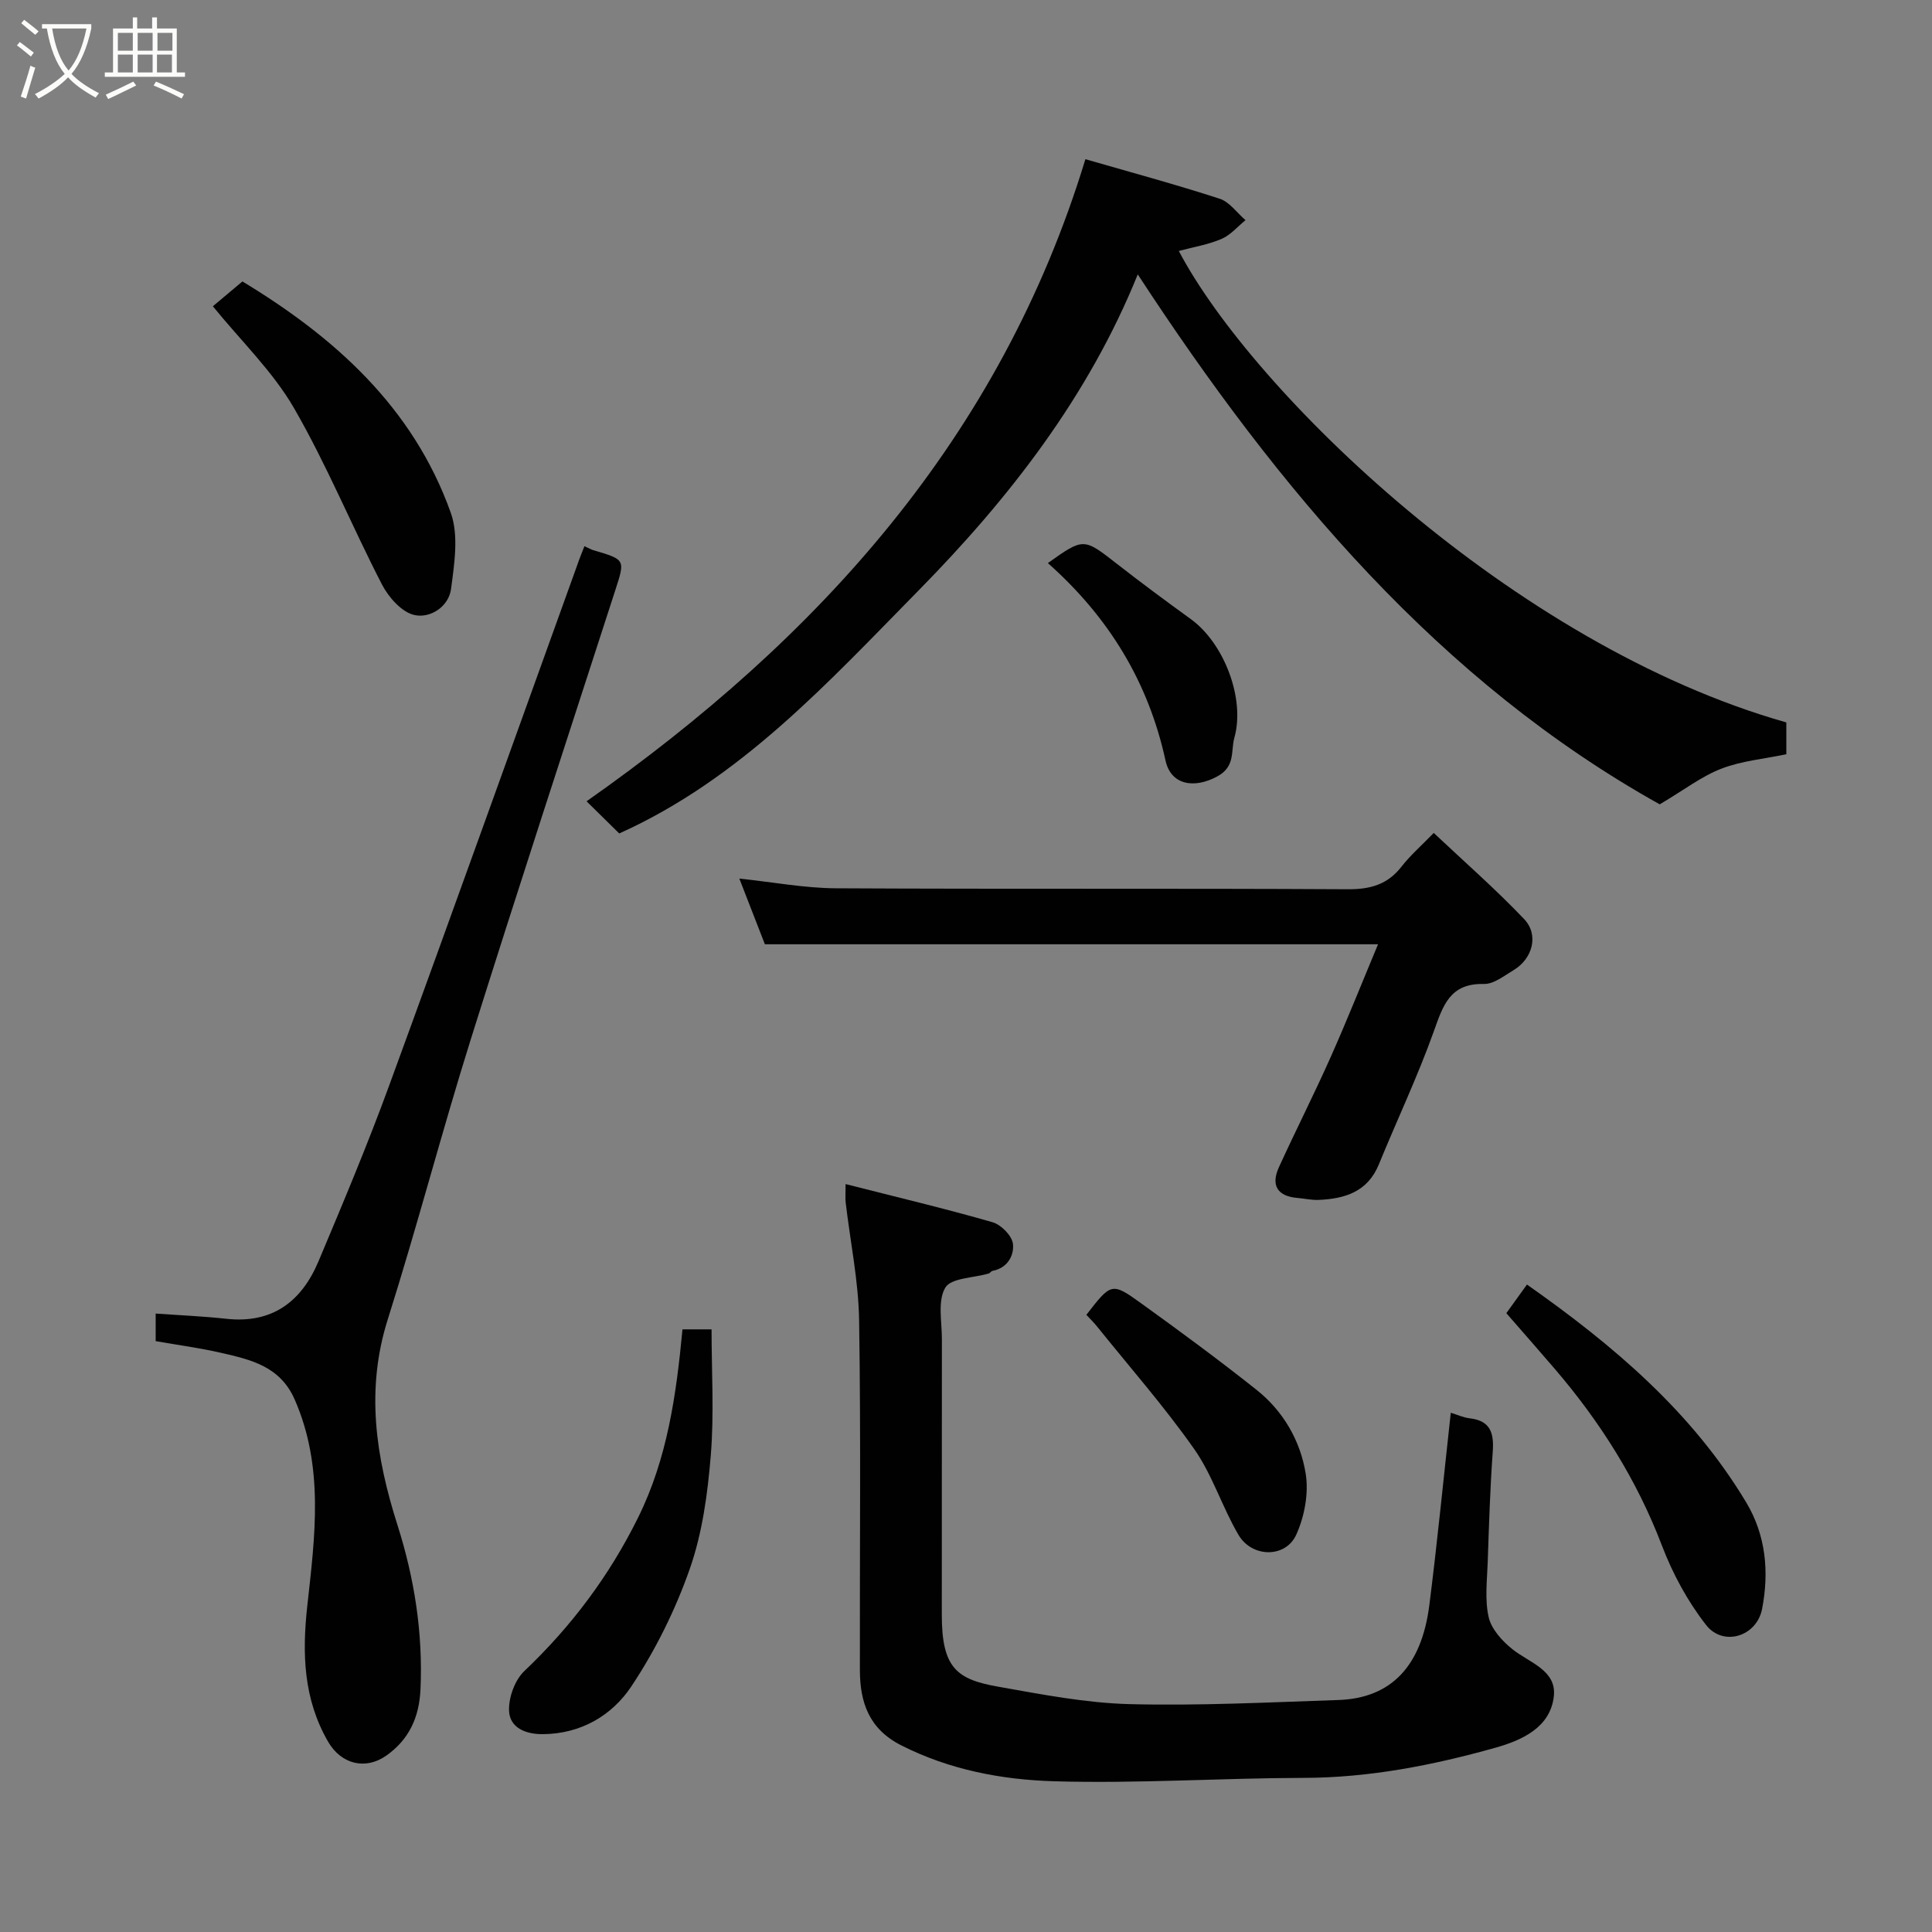<svg enable-background="new 0 0 400 400" viewBox="0 0 400 400" xmlns="http://www.w3.org/2000/svg"><rect x="0" y="0" width="400" height="400" fill="#808080" stroke="none"/><path d="m6.4 11.7c-1-.8-1.9-1.6-2.9-2.3l.6-.7c.9.7 1.9 1.4 2.9 2.2zm-2.1 8.3c.7-2.1 1.4-4.2 2-6.4.2.1.6.3 1 .4-.7 2.3-1.3 4.4-1.9 6.4zm3-12.8c-1.1-.9-2.1-1.7-2.9-2.4l.6-.7c1 .8 2 1.5 3 2.4zm1.4-1.3v-.9h10.2v.9c-.9 4.2-2.3 7.3-4.1 9.4 1.3 1.4 3.2 2.7 5.7 4-.2.2-.4.5-.7.9-2.5-1.4-4.4-2.7-5.7-4.2-1.4 1.5-3.5 3-6.1 4.4 0 0 0 0-.1-.1-.3-.4-.5-.7-.7-.8 2.7-1.4 4.7-2.8 6.2-4.2-1.8-2.2-3-5.3-3.7-9.4zm9.2 0h-7.1c.6 3.8 1.7 6.7 3.4 8.7 1.7-2 2.9-4.8 3.7-8.7z" fill="#fbfcfa"/><path d="m31.6 3.6h.9v2.3h4.1v9.1h1.7v.9h-16.6v-.9h1.7v-9.1h4.1v-2.3h.9v2.3h3.1v-2.3zm-4 13.3.6.8c-1.9.9-3.8 1.9-5.8 2.8-.2-.3-.3-.6-.5-.9 2-.9 3.9-1.8 5.7-2.7zm-3.2-10.1v3.7h3.1v-3.7zm0 4.5v3.7h3.1v-3.7zm4.1-4.5v3.7h3.1v-3.7zm0 4.5v3.7h3.1v-3.7zm9.1 9.1c-2.1-1.1-4.1-2-5.8-2.7l.5-.8c2.2.9 4.1 1.8 5.8 2.6zm-1.9-13.6h-3.1v3.7h3.1zm-3.2 4.5v3.7h3.1v-3.7z" fill="#fbfcfa"/><g fill="#010101"><path d="m369.84 149.57v6.59c-4.63.97-9.26 1.37-13.43 2.98-4.05 1.55-7.63 4.34-12.78 7.39-45.46-25.37-78.83-64.97-108.07-109.72-10.19 25.22-26.54 46.29-45.42 65.48-18.73 19.03-36.79 38.95-61.93 50.27-2.28-2.25-4.65-4.57-6.77-6.66 47.99-33.73 85.69-75.21 103.28-132.94 9.21 2.66 18.57 5.19 27.79 8.18 2.05.66 3.58 2.92 5.36 4.44-1.64 1.33-3.1 3.09-4.97 3.89-2.77 1.18-5.82 1.68-8.84 2.49 15.22 28.94 69.05 81.55 125.78 97.61z"/><path d="m175.07 245.15c10.71 2.73 20.64 5.08 30.43 7.9 1.77.51 4.03 2.8 4.22 4.48.27 2.39-1.11 5-4.23 5.59-.29.06-.51.46-.81.55-3.11.92-7.77.9-8.97 2.93-1.63 2.75-.69 7.07-.7 10.72-.03 18.99 0 37.97-.02 56.96-.01 11.06 3.08 13.41 11.67 14.93 8.99 1.59 18.07 3.37 27.15 3.61 14.41.37 28.85-.37 43.26-.85 10.89-.36 17.24-6.92 18.86-19.66 1.67-13.17 2.96-26.4 4.44-39.82 1.25.38 2.57 1 3.94 1.16 4.29.5 5.02 3.06 4.75 6.88-.55 7.58-.78 15.18-1.04 22.78-.13 3.84-.64 7.84.19 11.5.56 2.48 2.8 4.95 4.92 6.64 3.51 2.8 9.15 4.35 8.58 9.71-.7 6.53-6.69 9.17-12.14 10.7-12.92 3.62-26.05 6.2-39.63 6.23-17.26.04-34.53 1.21-51.76.7-10.8-.32-21.59-2.37-31.58-7.43-6.7-3.39-8.55-8.9-8.57-15.58-.05-24.15.22-48.3-.16-72.44-.13-8.13-1.83-16.24-2.78-24.36-.1-.82-.02-1.63-.02-3.83z"/><path d="m121 113.08c.93.43 1.36.69 1.81.82 6.72 1.98 6.63 1.95 4.57 8.33-10.02 30.96-20.16 61.88-29.9 92.92-6.03 19.23-11.11 38.77-17.19 57.99-4.63 14.62-2.48 28.54 2.01 42.63 3.5 11 5.28 22.32 4.76 33.96-.26 5.78-2.33 10.38-7.05 13.73-4.34 3.07-9.39 1.82-12.1-2.89-5.08-8.82-5.38-18.18-4.29-28.08 1.58-14.32 3.53-28.77-2.62-42.76-3.02-6.86-9.06-8.22-15.18-9.63-4.42-1.02-8.95-1.62-13.59-2.43 0-1.77 0-3.39 0-5.71 4.92.35 9.78.55 14.62 1.08 9.56 1.05 15.6-3.6 19.1-11.92 5.05-12 10.1-24.01 14.57-36.23 13.14-35.9 26-71.9 38.98-107.86.4-1.19.88-2.36 1.5-3.95z"/><path d="m285.31 195.5c-42.82 0-84.7 0-126.95 0-1.61-4.13-3.36-8.63-5.29-13.6 6.97.73 13.46 1.97 19.97 2.01 35.31.19 70.62 0 105.93.2 4.69.03 8.28-.93 11.2-4.69 1.83-2.35 4.12-4.34 6.67-6.97 6.41 6.04 12.85 11.67 18.72 17.84 3.1 3.26 1.75 8.21-2.18 10.56-1.96 1.17-4.12 2.92-6.15 2.87-7.07-.17-8.47 4.48-10.39 9.85-3.34 9.33-7.61 18.33-11.37 27.52-2.33 5.68-7.04 7.1-12.46 7.34-1.46.06-2.93-.29-4.41-.41-4.07-.34-5.54-2.57-3.82-6.35 3.46-7.58 7.24-15.01 10.63-22.61 3.44-7.71 6.55-15.55 9.9-23.56z"/><path d="m141.3 275.23h6.02c0 8.69.55 17.45-.16 26.11-.65 7.9-1.74 16.02-4.34 23.45-2.98 8.52-7.12 16.87-12.12 24.38-4 6-10.43 9.82-18.34 9.87-3.58.02-6.77-1.34-6.96-4.74-.15-2.75 1.17-6.44 3.15-8.32 9.75-9.26 17.6-19.72 23.57-31.8 6.07-12.28 7.9-25.42 9.18-38.95z"/><path d="m311.87 271.88c1.3-1.8 2.7-3.75 4.27-5.93 17.94 12.61 34.18 26.39 45.42 45.15 4.06 6.78 4.74 14.39 3.26 22.02-1.11 5.7-8.04 7.87-11.6 3.31-3.82-4.89-6.92-10.62-9.14-16.45-5.19-13.61-12.79-25.61-22.19-36.58-3.21-3.75-6.48-7.45-10.02-11.52z"/><path d="m44.07 63.41c1.72-1.44 3.73-3.13 6.12-5.14 18.86 11.41 35.31 25.92 43.14 47.9 1.67 4.68.74 10.54.06 15.73-.49 3.75-4.34 6.17-7.61 5.43-2.61-.59-5.32-3.66-6.69-6.3-6.26-12.11-11.44-24.82-18.25-36.59-4.37-7.54-10.91-13.82-16.77-21.03z"/><path d="m224.92 272.22c5.14-6.63 5.25-6.78 11.36-2.37 8.07 5.81 16.08 11.71 23.86 17.89 5.54 4.4 9.1 10.55 10.19 17.37.65 4.05-.24 8.86-1.96 12.64-2.21 4.86-9.17 4.78-11.96.02-3.37-5.73-5.37-12.35-9.15-17.74-6.19-8.81-13.34-16.95-20.1-25.36-.7-.87-1.51-1.66-2.24-2.45z"/><path d="m216.95 116.58c7.44-5.29 7.39-5.23 14.34.19 5.01 3.91 10.12 7.69 15.27 11.42 6.84 4.96 11.29 16.43 9 24.56-.76 2.7.27 5.92-3.5 7.98-4.7 2.58-9.63 1.91-10.76-3.3-3.55-16.24-11.71-29.63-24.35-40.85z"/></g></svg>
